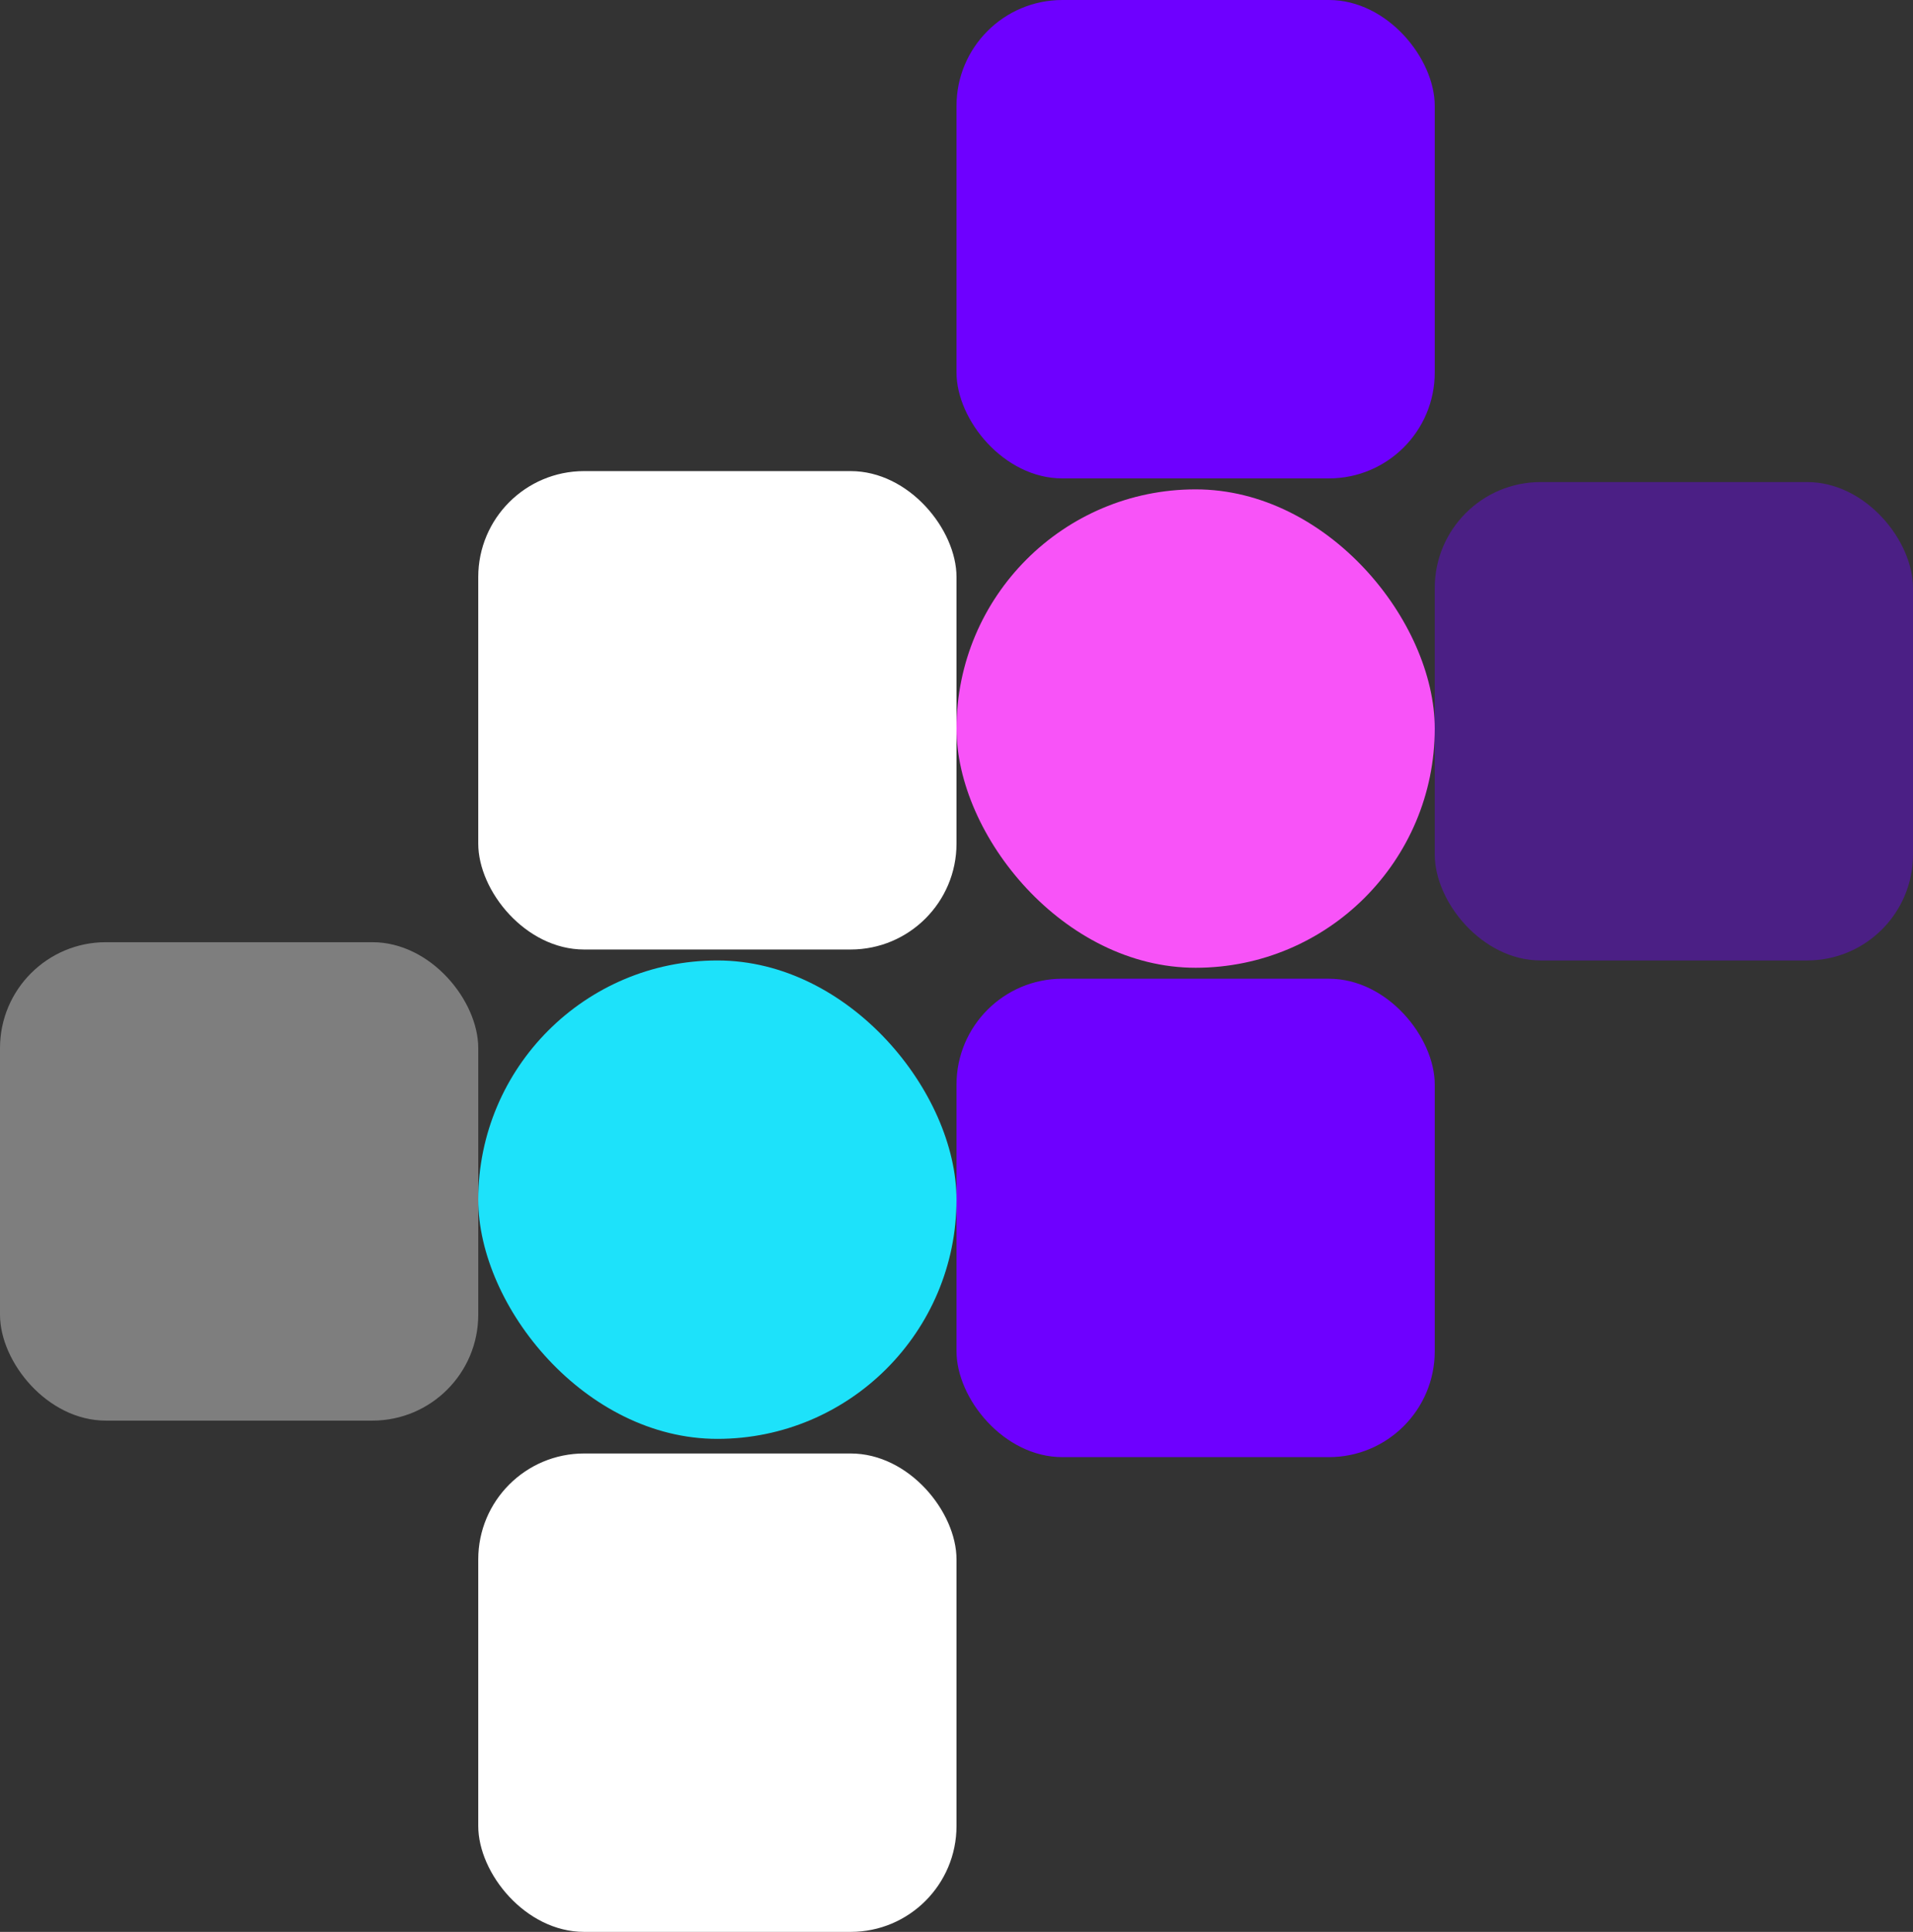 <svg width="524" height="529" viewBox="0 0 524 529">
  <rect x="0" y="0" width="524" height="529" fill="#333333" stroke="none"/>
  <g id="hero-design" transform="translate(-963 -273)">
    <rect id="Rectangle_4" data-name="Rectangle 4" width="131" height="131" rx="29" transform="translate(1225 273)" fill="#6e00ff"/>
    <rect id="Rectangle_10" data-name="Rectangle 10" width="131" height="131" rx="65.5" transform="translate(1225 407)" fill="#f853f8"/>
    <rect id="Rectangle_11" data-name="Rectangle 11" width="131" height="131" rx="65.5" transform="translate(1094 536)" fill="#1de2fa"/>
    <rect id="Rectangle_7" data-name="Rectangle 7" width="131" height="131" rx="29" transform="translate(1094 402)" fill="#fff"/>
    <rect id="Rectangle_9" data-name="Rectangle 9" width="131" height="131" rx="29" transform="translate(1094 671)" fill="#fff"/>
    <rect id="Rectangle_5" data-name="Rectangle 5" width="131" height="131" rx="29" transform="translate(1225 541)" fill="#6e00ff"/>
    <rect id="Rectangle_8" data-name="Rectangle 8" width="131" height="131" rx="29" transform="translate(1356 405)" fill="#6e00ff" opacity="0.4"/>
    <rect id="Rectangle_6" data-name="Rectangle 6" width="131" height="131" rx="29" transform="translate(963 531)" fill="#fff" opacity="0.37"/>
  </g>
</svg>
